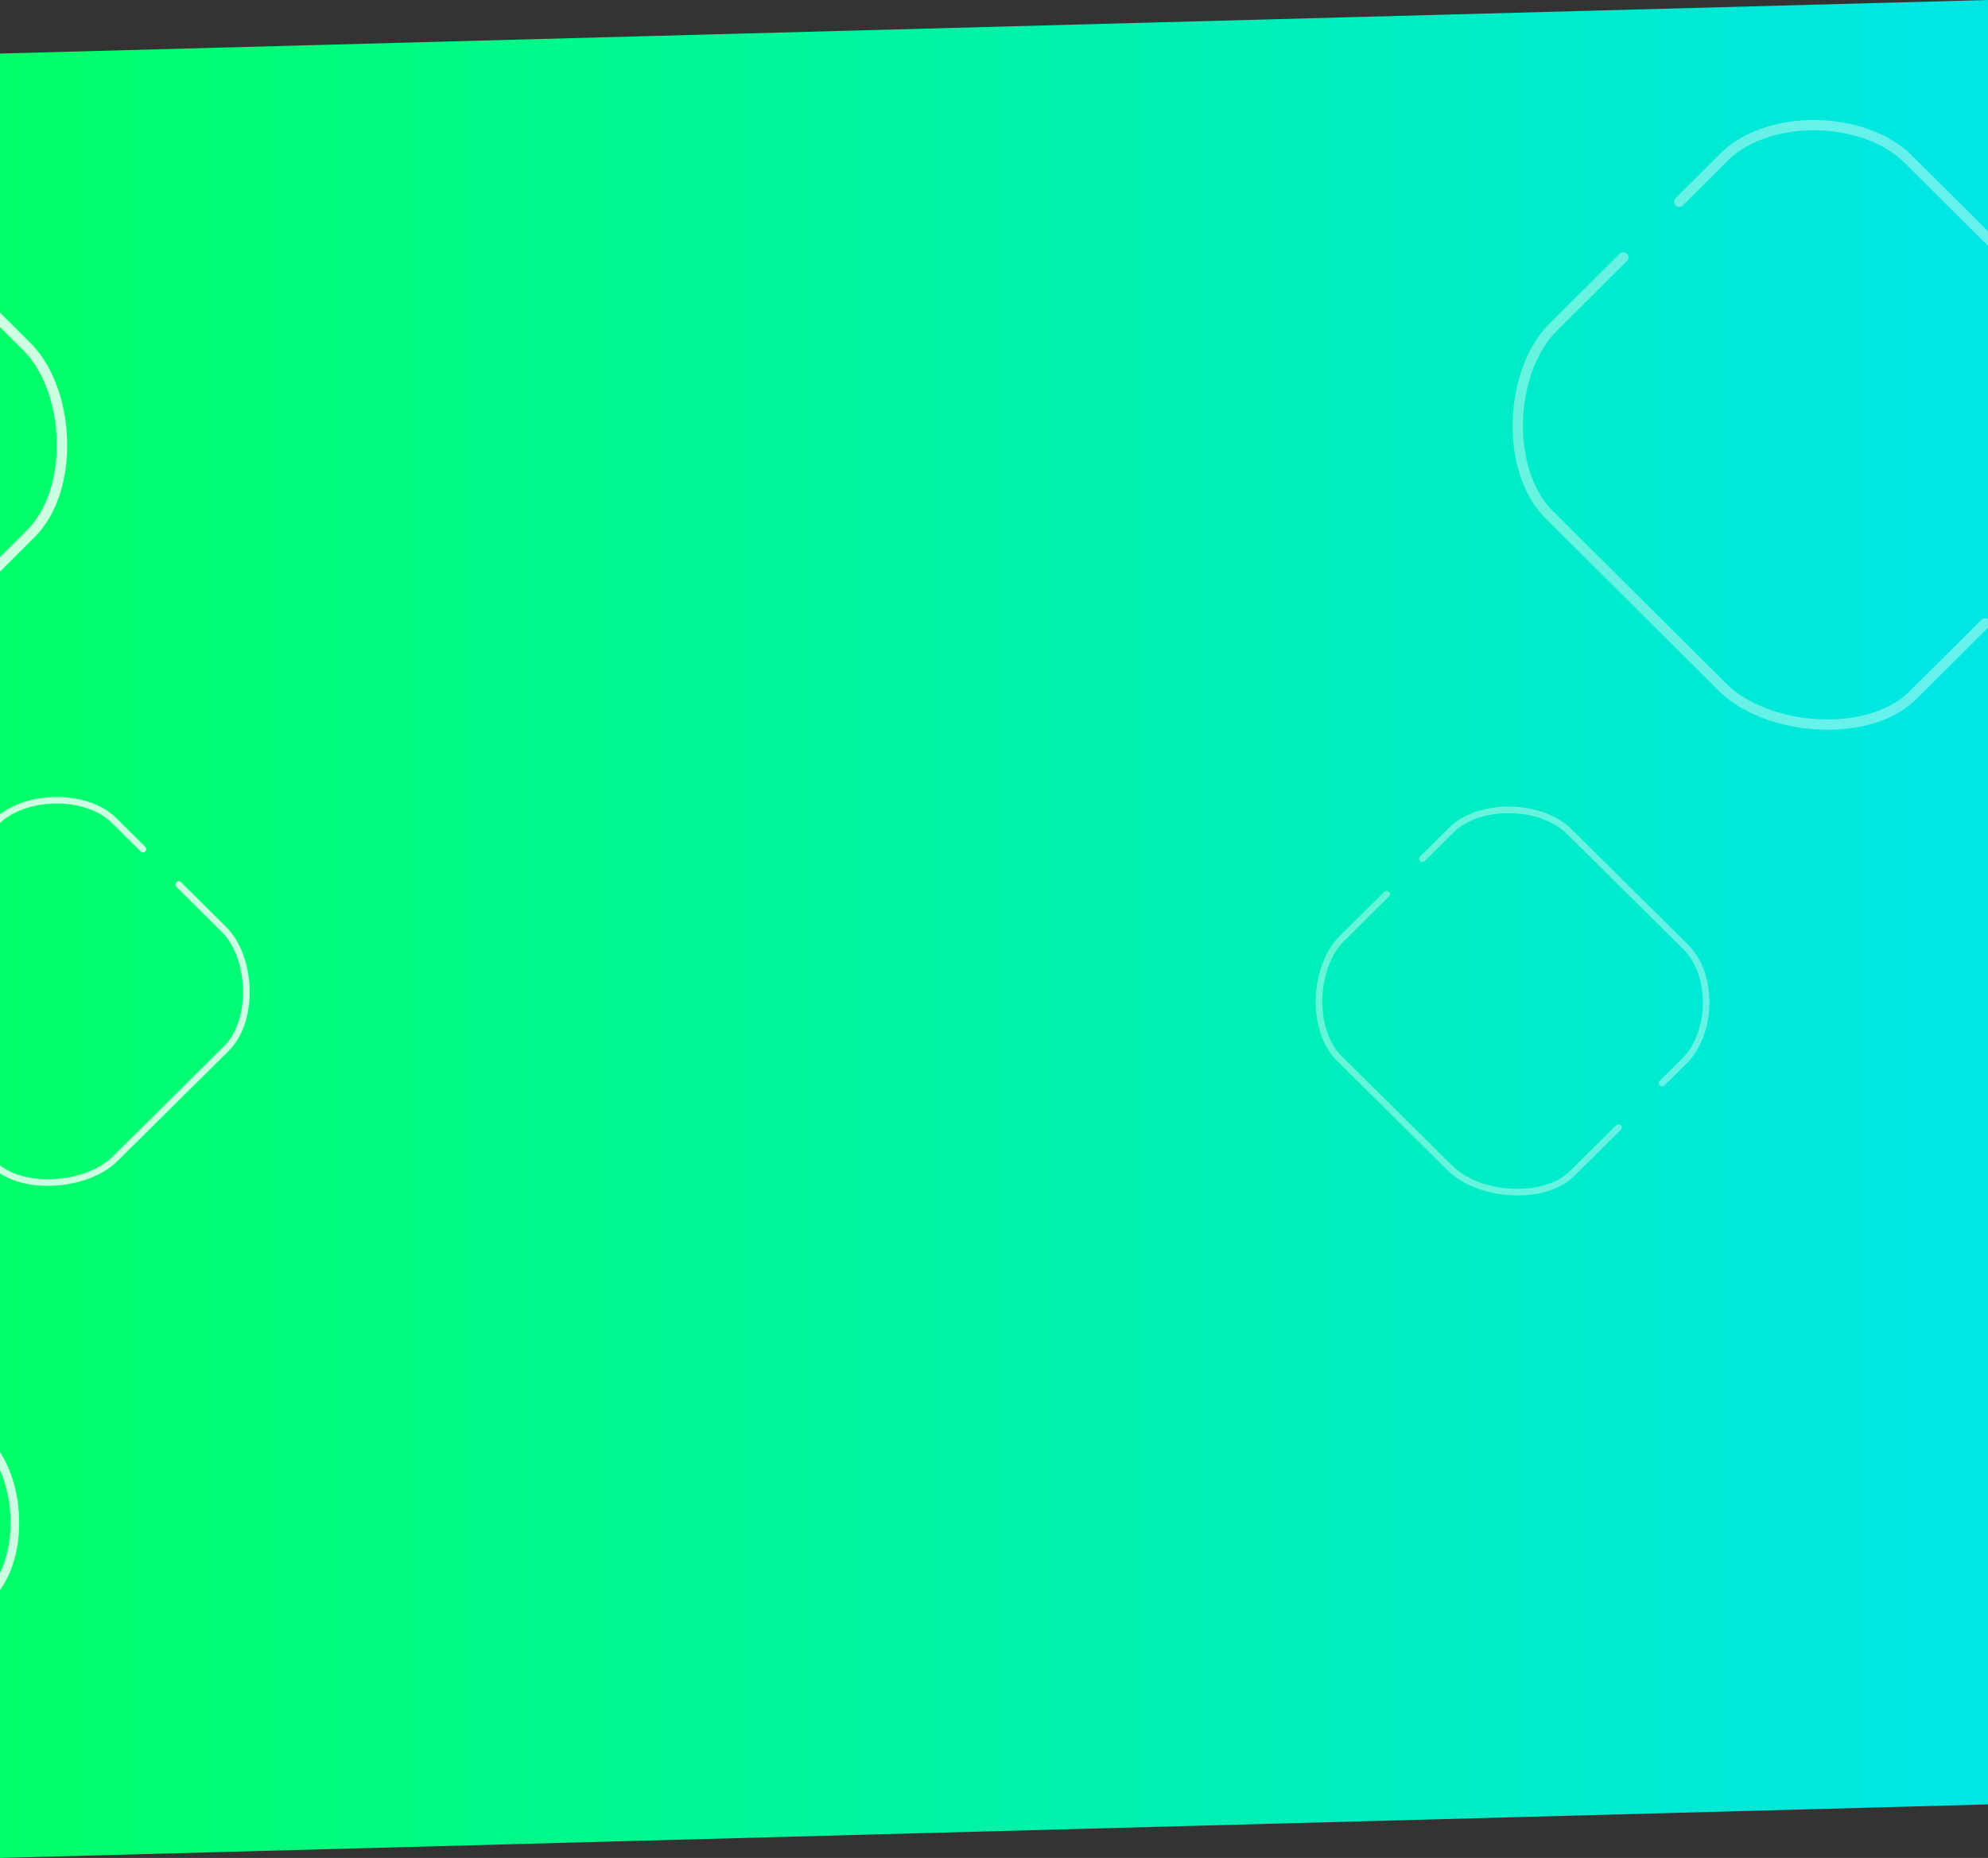 <svg width="414" height="387" viewBox="0 0 414 387" fill="none" xmlns="http://www.w3.org/2000/svg">
<rect x="0" y="0" width="414" height="387" fill="#333333" stroke="none"/>
<path d="M0 11.151L414 0V375.849L0 387V11.151Z" fill="url(#paint0_linear)"/>
<path opacity="0.4" d="M380.669 152C379.957 152 379.244 151.982 378.513 151.945C370.254 151.491 362.562 148.49 357.957 143.907L321.815 107.916C317.247 103.369 314.762 95.949 315.018 87.583C315.274 79.472 318.124 71.925 322.674 67.414L337.31 52.847C337.73 52.429 338.406 52.429 338.826 52.847C339.247 53.265 339.247 53.938 338.826 54.356L324.191 68.924C320.025 73.07 317.412 80.072 317.174 87.638C316.937 95.312 319.239 102.314 323.332 106.388L359.492 142.379C363.731 146.599 370.894 149.381 378.641 149.799C386.48 150.218 393.551 148.09 397.571 144.089L412.646 129.085C413.066 128.667 413.742 128.667 414.162 129.085C414.582 129.503 414.582 130.176 414.162 130.594L399.088 145.598C394.976 149.727 388.344 152 380.669 152ZM427.61 116.373C427.336 116.373 427.062 116.263 426.843 116.063C426.423 115.645 426.423 114.972 426.843 114.554L434.17 107.261C438.226 103.224 440.73 96.586 440.839 89.529C440.967 82.273 438.647 75.744 434.499 71.597L396.621 33.897C392.473 29.768 385.566 27.24 378.148 27.149C370.748 27.058 363.932 29.368 359.912 33.369L350.447 42.79C350.027 43.208 349.351 43.208 348.931 42.79C348.511 42.371 348.511 41.699 348.931 41.28L358.396 31.86C362.799 27.459 370.2 24.894 378.166 25.003C386.261 25.113 393.533 27.804 398.138 32.369L436.015 70.07C440.583 74.616 443.123 81.709 442.995 89.547C442.867 97.149 440.127 104.333 435.687 108.771L428.359 116.063C428.159 116.263 427.884 116.373 427.61 116.373Z" fill="white"/>
<path opacity="0.4" d="M316.069 249C315.613 249 315.156 248.988 314.688 248.965C309.397 248.675 304.469 246.761 301.52 243.838L278.366 220.883C275.44 217.983 273.848 213.251 274.012 207.915C274.175 202.742 276.001 197.928 278.916 195.052L288.292 185.761C288.561 185.494 288.995 185.494 289.264 185.761C289.533 186.027 289.533 186.457 289.264 186.723L279.888 196.014C277.219 198.659 275.545 203.125 275.393 207.95C275.241 212.845 276.715 217.311 279.338 219.909L302.503 242.864C305.218 245.555 309.807 247.33 314.77 247.596C319.792 247.863 324.322 246.506 326.897 243.954L336.554 234.385C336.823 234.118 337.256 234.118 337.526 234.385C337.795 234.652 337.795 235.081 337.526 235.348L327.869 244.917C325.235 247.55 320.986 249 316.069 249ZM346.141 226.277C345.965 226.277 345.79 226.207 345.649 226.08C345.38 225.813 345.38 225.384 345.649 225.117L350.343 220.466C352.942 217.891 354.546 213.657 354.616 209.156C354.698 204.528 353.211 200.364 350.554 197.72L326.288 173.674C323.631 171.041 319.207 169.429 314.454 169.371C309.713 169.313 305.347 170.786 302.772 173.338L296.709 179.346C296.439 179.613 296.006 179.613 295.737 179.346C295.468 179.079 295.468 178.65 295.737 178.384L301.8 172.375C304.621 169.568 309.362 167.933 314.466 168.002C319.651 168.072 324.31 169.788 327.26 172.7L351.526 196.745C354.452 199.645 356.079 204.169 355.997 209.168C355.915 214.017 354.159 218.598 351.315 221.428L346.621 226.08C346.492 226.207 346.317 226.277 346.141 226.277Z" fill="white"/>
<g opacity="0.8">
<path d="M-51.669 156C-50.957 156 -50.244 155.982 -49.513 155.945C-41.254 155.491 -33.562 152.49 -28.957 147.907L7.185 111.916C11.753 107.369 14.238 99.949 13.982 91.583C13.726 83.472 10.876 75.925 6.326 71.414L-8.31 56.847C-8.73 56.429 -9.406 56.429 -9.826 56.847C-10.247 57.265 -10.247 57.938 -9.826 58.356L4.809 72.924C8.975 77.07 11.588 84.072 11.826 91.638C12.063 99.312 9.761 106.314 5.668 110.388L-30.492 146.379C-34.731 150.599 -41.894 153.381 -49.641 153.799C-57.48 154.218 -64.551 152.09 -68.571 148.089L-83.645 133.085C-84.066 132.667 -84.742 132.667 -85.162 133.085C-85.582 133.503 -85.582 134.176 -85.162 134.594L-70.088 149.598C-65.977 153.727 -59.344 156 -51.669 156ZM-98.61 120.373C-98.336 120.373 -98.062 120.263 -97.843 120.063C-97.423 119.645 -97.423 118.972 -97.843 118.554L-105.17 111.261C-109.226 107.224 -111.73 100.586 -111.839 93.529C-111.967 86.273 -109.647 79.744 -105.499 75.597L-67.621 37.897C-63.473 33.768 -56.566 31.24 -49.148 31.149C-41.748 31.058 -34.932 33.368 -30.912 37.369L-21.448 46.79C-21.027 47.208 -20.351 47.208 -19.931 46.79C-19.511 46.371 -19.511 45.699 -19.931 45.28L-29.396 35.86C-33.799 31.459 -41.2 28.894 -49.166 29.003C-57.261 29.113 -64.533 31.804 -69.138 36.369L-107.015 74.07C-111.583 78.616 -114.123 85.709 -113.995 93.547C-113.867 101.149 -111.127 108.333 -106.687 112.771L-99.359 120.063C-99.159 120.263 -98.884 120.373 -98.61 120.373Z" fill="white"/>
<path d="M9.931 247C10.387 247 10.844 246.988 11.312 246.965C16.603 246.675 21.531 244.761 24.48 241.838L47.634 218.883C50.56 215.983 52.152 211.251 51.989 205.915C51.825 200.742 49.998 195.928 47.084 193.052L37.708 183.761C37.438 183.494 37.005 183.494 36.736 183.761C36.467 184.027 36.467 184.457 36.736 184.723L46.112 194.014C48.781 196.659 50.455 201.125 50.607 205.95C50.759 210.845 49.285 215.311 46.663 217.909L23.497 240.864C20.782 243.555 16.193 245.33 11.23 245.596C6.208 245.863 1.678 244.506 -0.897 241.954L-10.554 232.385C-10.823 232.118 -11.257 232.118 -11.526 232.385C-11.795 232.652 -11.795 233.081 -11.526 233.348L-1.869 242.917C0.765 245.55 5.014 247 9.931 247ZM-20.141 224.277C-19.965 224.277 -19.79 224.207 -19.649 224.08C-19.38 223.813 -19.38 223.384 -19.649 223.117L-24.343 218.466C-26.942 215.891 -28.546 211.657 -28.616 207.156C-28.698 202.528 -27.211 198.364 -24.554 195.72L-0.288 171.674C2.369 169.041 6.793 167.429 11.546 167.371C16.287 167.313 20.653 168.786 23.228 171.338L29.291 177.346C29.561 177.613 29.994 177.613 30.263 177.346C30.532 177.079 30.532 176.65 30.263 176.384L24.2 170.375C21.378 167.568 16.638 165.933 11.534 166.002C6.349 166.072 1.69 167.788 -1.26 170.7L-25.526 194.745C-28.452 197.645 -30.079 202.169 -29.997 207.168C-29.915 212.017 -28.159 216.598 -25.315 219.428L-20.621 224.08C-20.492 224.207 -20.317 224.277 -20.141 224.277Z" fill="white"/>
<path d="M-50.896 370C-50.3 370 -49.704 369.985 -49.093 369.954C-42.189 369.575 -35.759 367.07 -31.91 363.245L-1.697 333.205C2.122 329.41 4.199 323.217 3.985 316.235C3.771 309.465 1.388 303.165 -2.415 299.401L-14.65 287.242C-15.001 286.893 -15.566 286.893 -15.917 287.242C-16.269 287.591 -16.269 288.153 -15.917 288.502L-3.683 300.661C-0.2 304.122 1.984 309.966 2.183 316.28C2.381 322.686 0.457 328.53 -2.965 331.93L-33.193 361.97C-36.736 365.492 -42.724 367.814 -49.2 368.163C-55.753 368.512 -61.664 366.736 -65.024 363.397L-77.626 350.874C-77.977 350.525 -78.542 350.525 -78.893 350.874C-79.245 351.223 -79.245 351.785 -78.893 352.134L-66.292 364.657C-62.855 368.103 -57.311 370 -50.896 370ZM-90.135 340.264C-89.906 340.264 -89.677 340.173 -89.494 340.006C-89.142 339.657 -89.142 339.095 -89.494 338.746L-95.619 332.659C-99.01 329.289 -101.102 323.749 -101.194 317.859C-101.301 311.802 -99.361 306.353 -95.894 302.892L-64.23 271.425C-60.763 267.98 -54.989 265.87 -48.788 265.794C-42.602 265.718 -36.904 267.646 -33.544 270.985L-25.632 278.848C-25.281 279.197 -24.715 279.197 -24.364 278.848C-24.013 278.499 -24.013 277.937 -24.364 277.588L-32.276 269.725C-35.957 266.052 -42.143 263.912 -48.803 264.003C-55.569 264.094 -61.649 266.34 -65.498 270.15L-97.161 301.617C-100.98 305.412 -103.103 311.332 -102.996 317.874C-102.889 324.219 -100.598 330.215 -96.886 333.919L-90.761 340.006C-90.593 340.173 -90.364 340.264 -90.135 340.264Z" fill="white"/>
</g>
<defs>
<linearGradient id="paint0_linear" x1="402.709" y1="193.5" x2="0" y2="193.5" gradientUnits="userSpaceOnUse">
<stop stop-color="#00E6E3"/>
<stop offset="1" stop-color="#00FF68"/>
</linearGradient>
</defs>
</svg>
